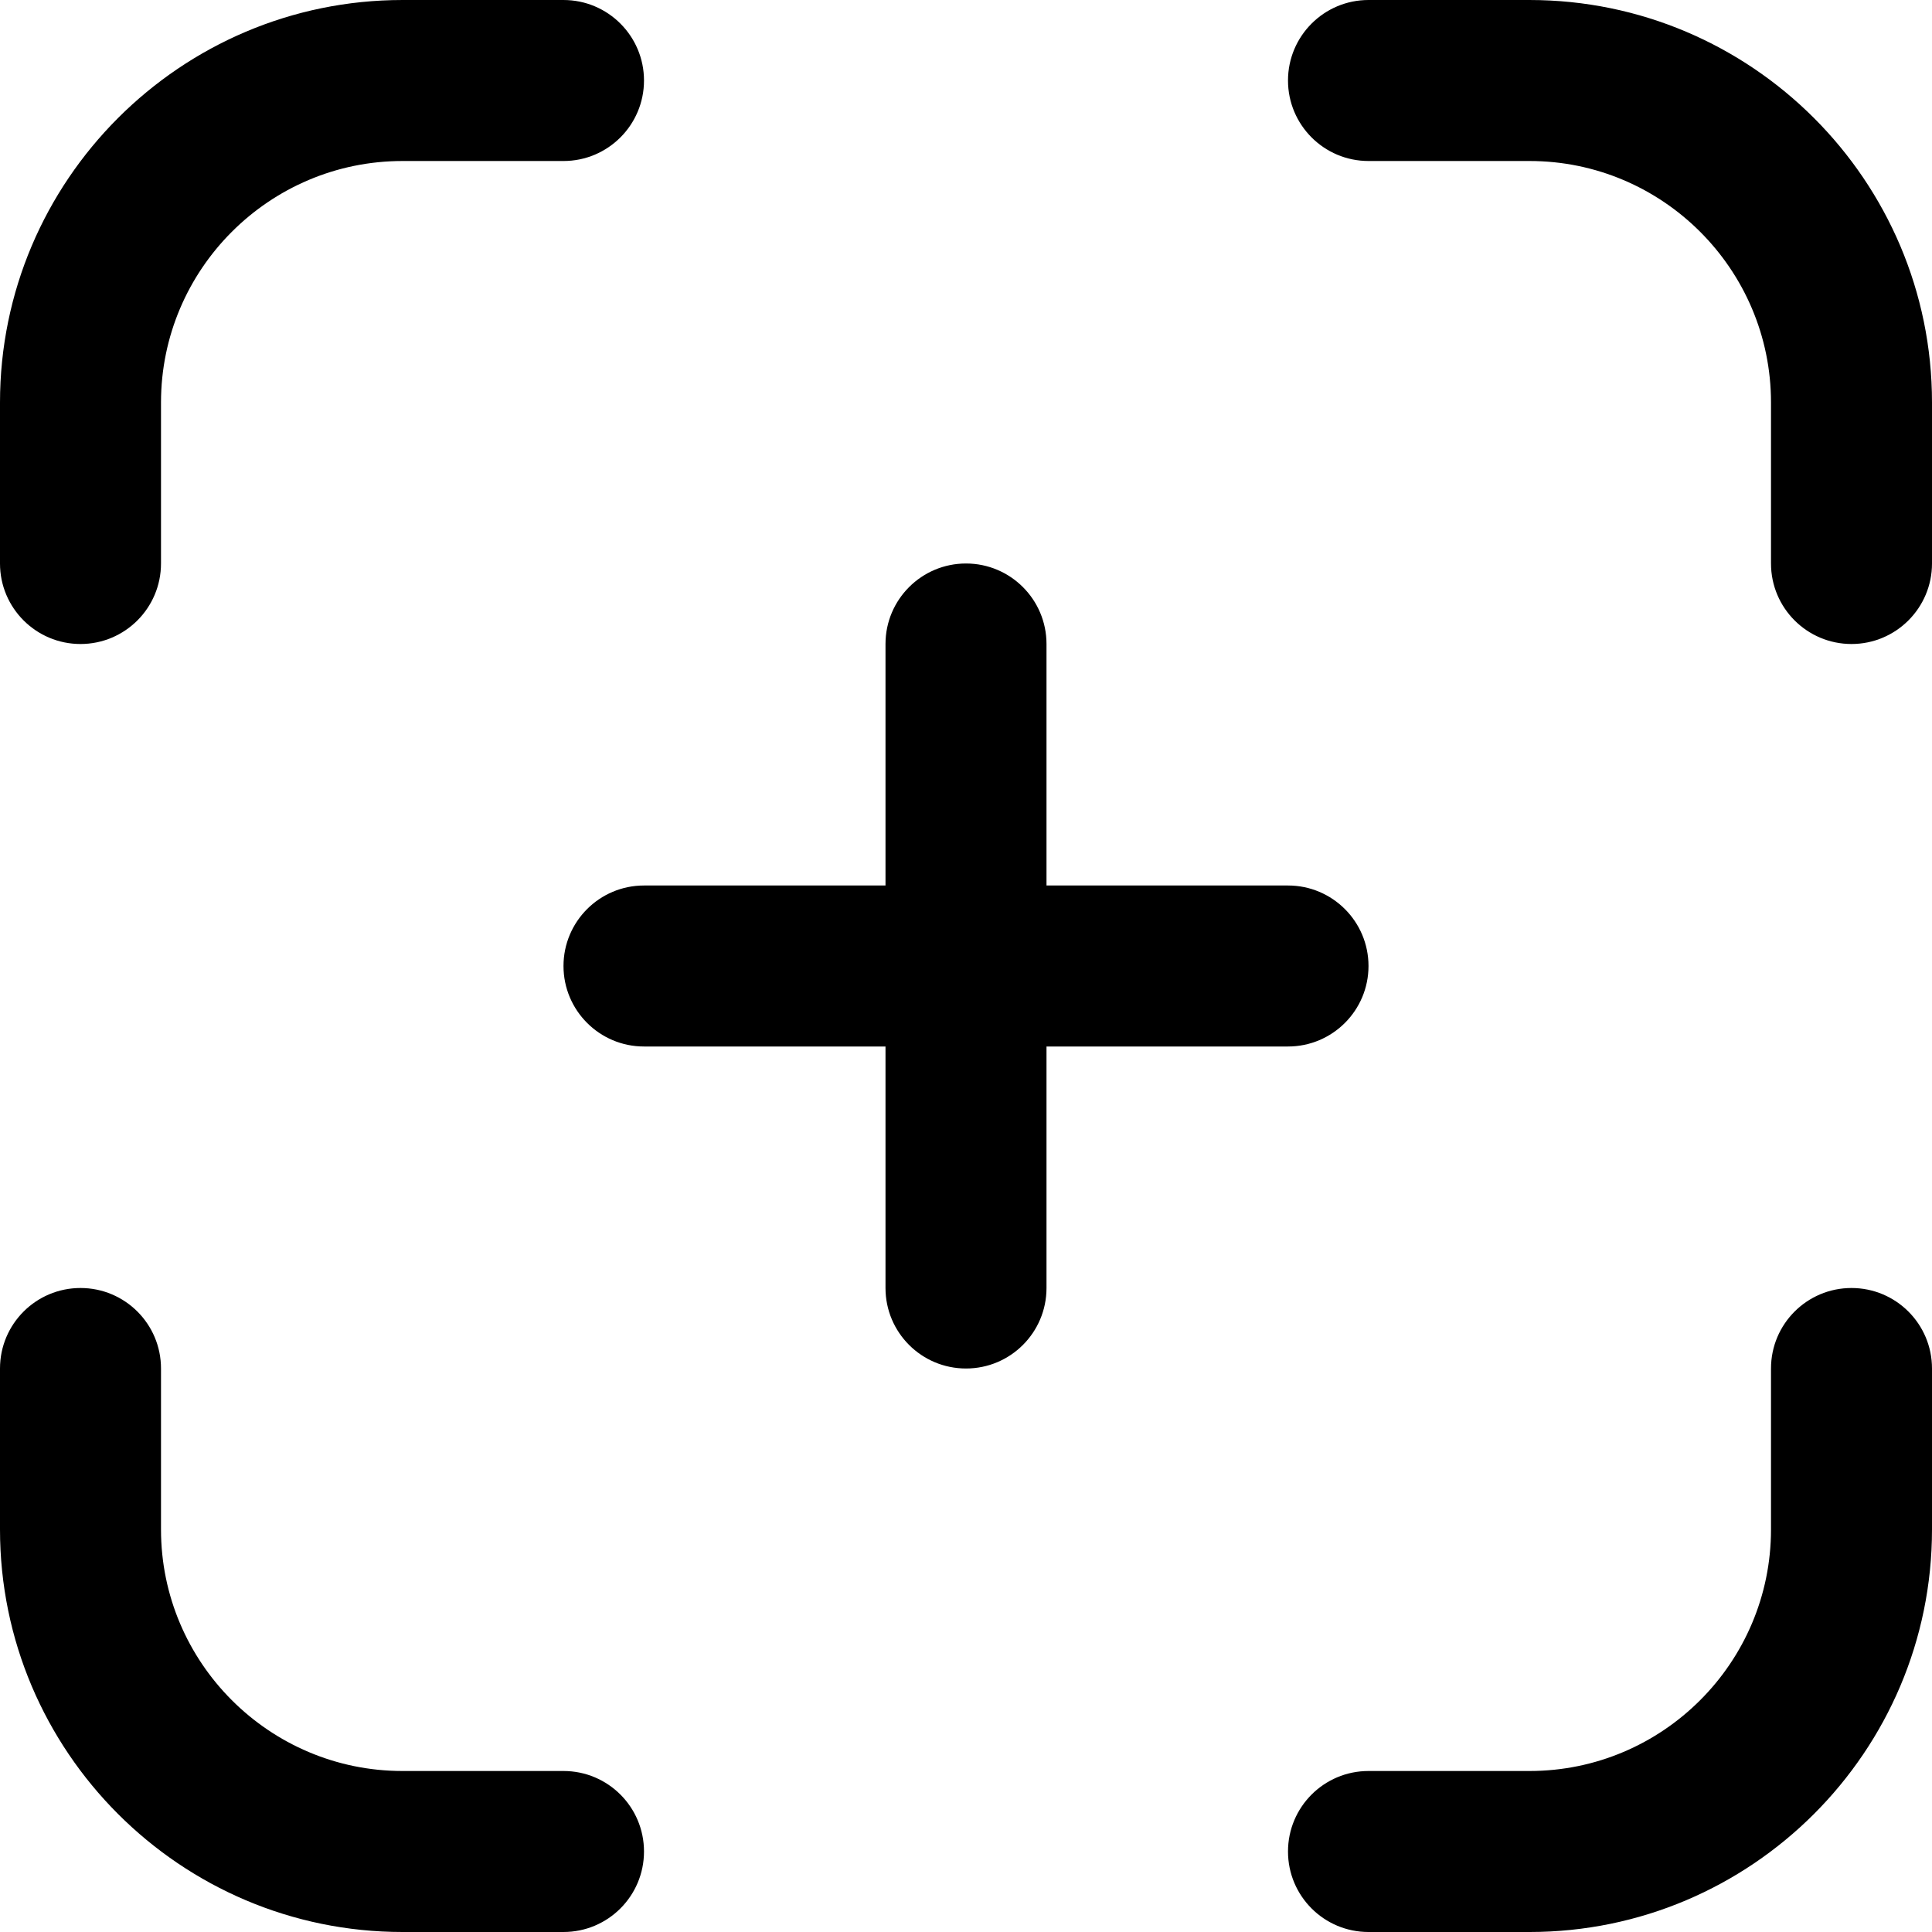 <svg id="Layer_1" viewBox="0 0 24 24" xmlns="http://www.w3.org/2000/svg" data-name="Layer 1"><path d="m0 7v-2c0-2.757 2.243-5 5-5h2c.552 0 1 .448 1 1s-.448 1-1 1h-2c-1.654 0-3 1.346-3 3v2c0 .552-.448 1-1 1s-1-.448-1-1zm7 15h-2c-1.654 0-3-1.346-3-3v-2c0-.553-.448-1-1-1s-1 .447-1 1v2c0 2.757 2.243 5 5 5h2c.552 0 1-.447 1-1s-.448-1-1-1zm16-6c-.552 0-1 .447-1 1v2c0 1.654-1.346 3-3 3h-2c-.552 0-1 .447-1 1s.448 1 1 1h2c2.757 0 5-2.243 5-5v-2c0-.553-.448-1-1-1zm-4-16h-2c-.552 0-1 .448-1 1s.448 1 1 1h2c1.654 0 3 1.346 3 3v2c0 .552.448 1 1 1s1-.448 1-1v-2c0-2.757-2.243-5-5-5zm-3 13c.552 0 1-.448 1-1s-.448-1-1-1h-3v-3c0-.552-.448-1-1-1s-1 .448-1 1v3h-3c-.552 0-1 .448-1 1s.448 1 1 1h3v3c0 .553.448 1 1 1s1-.447 1-1v-3z"/></svg>